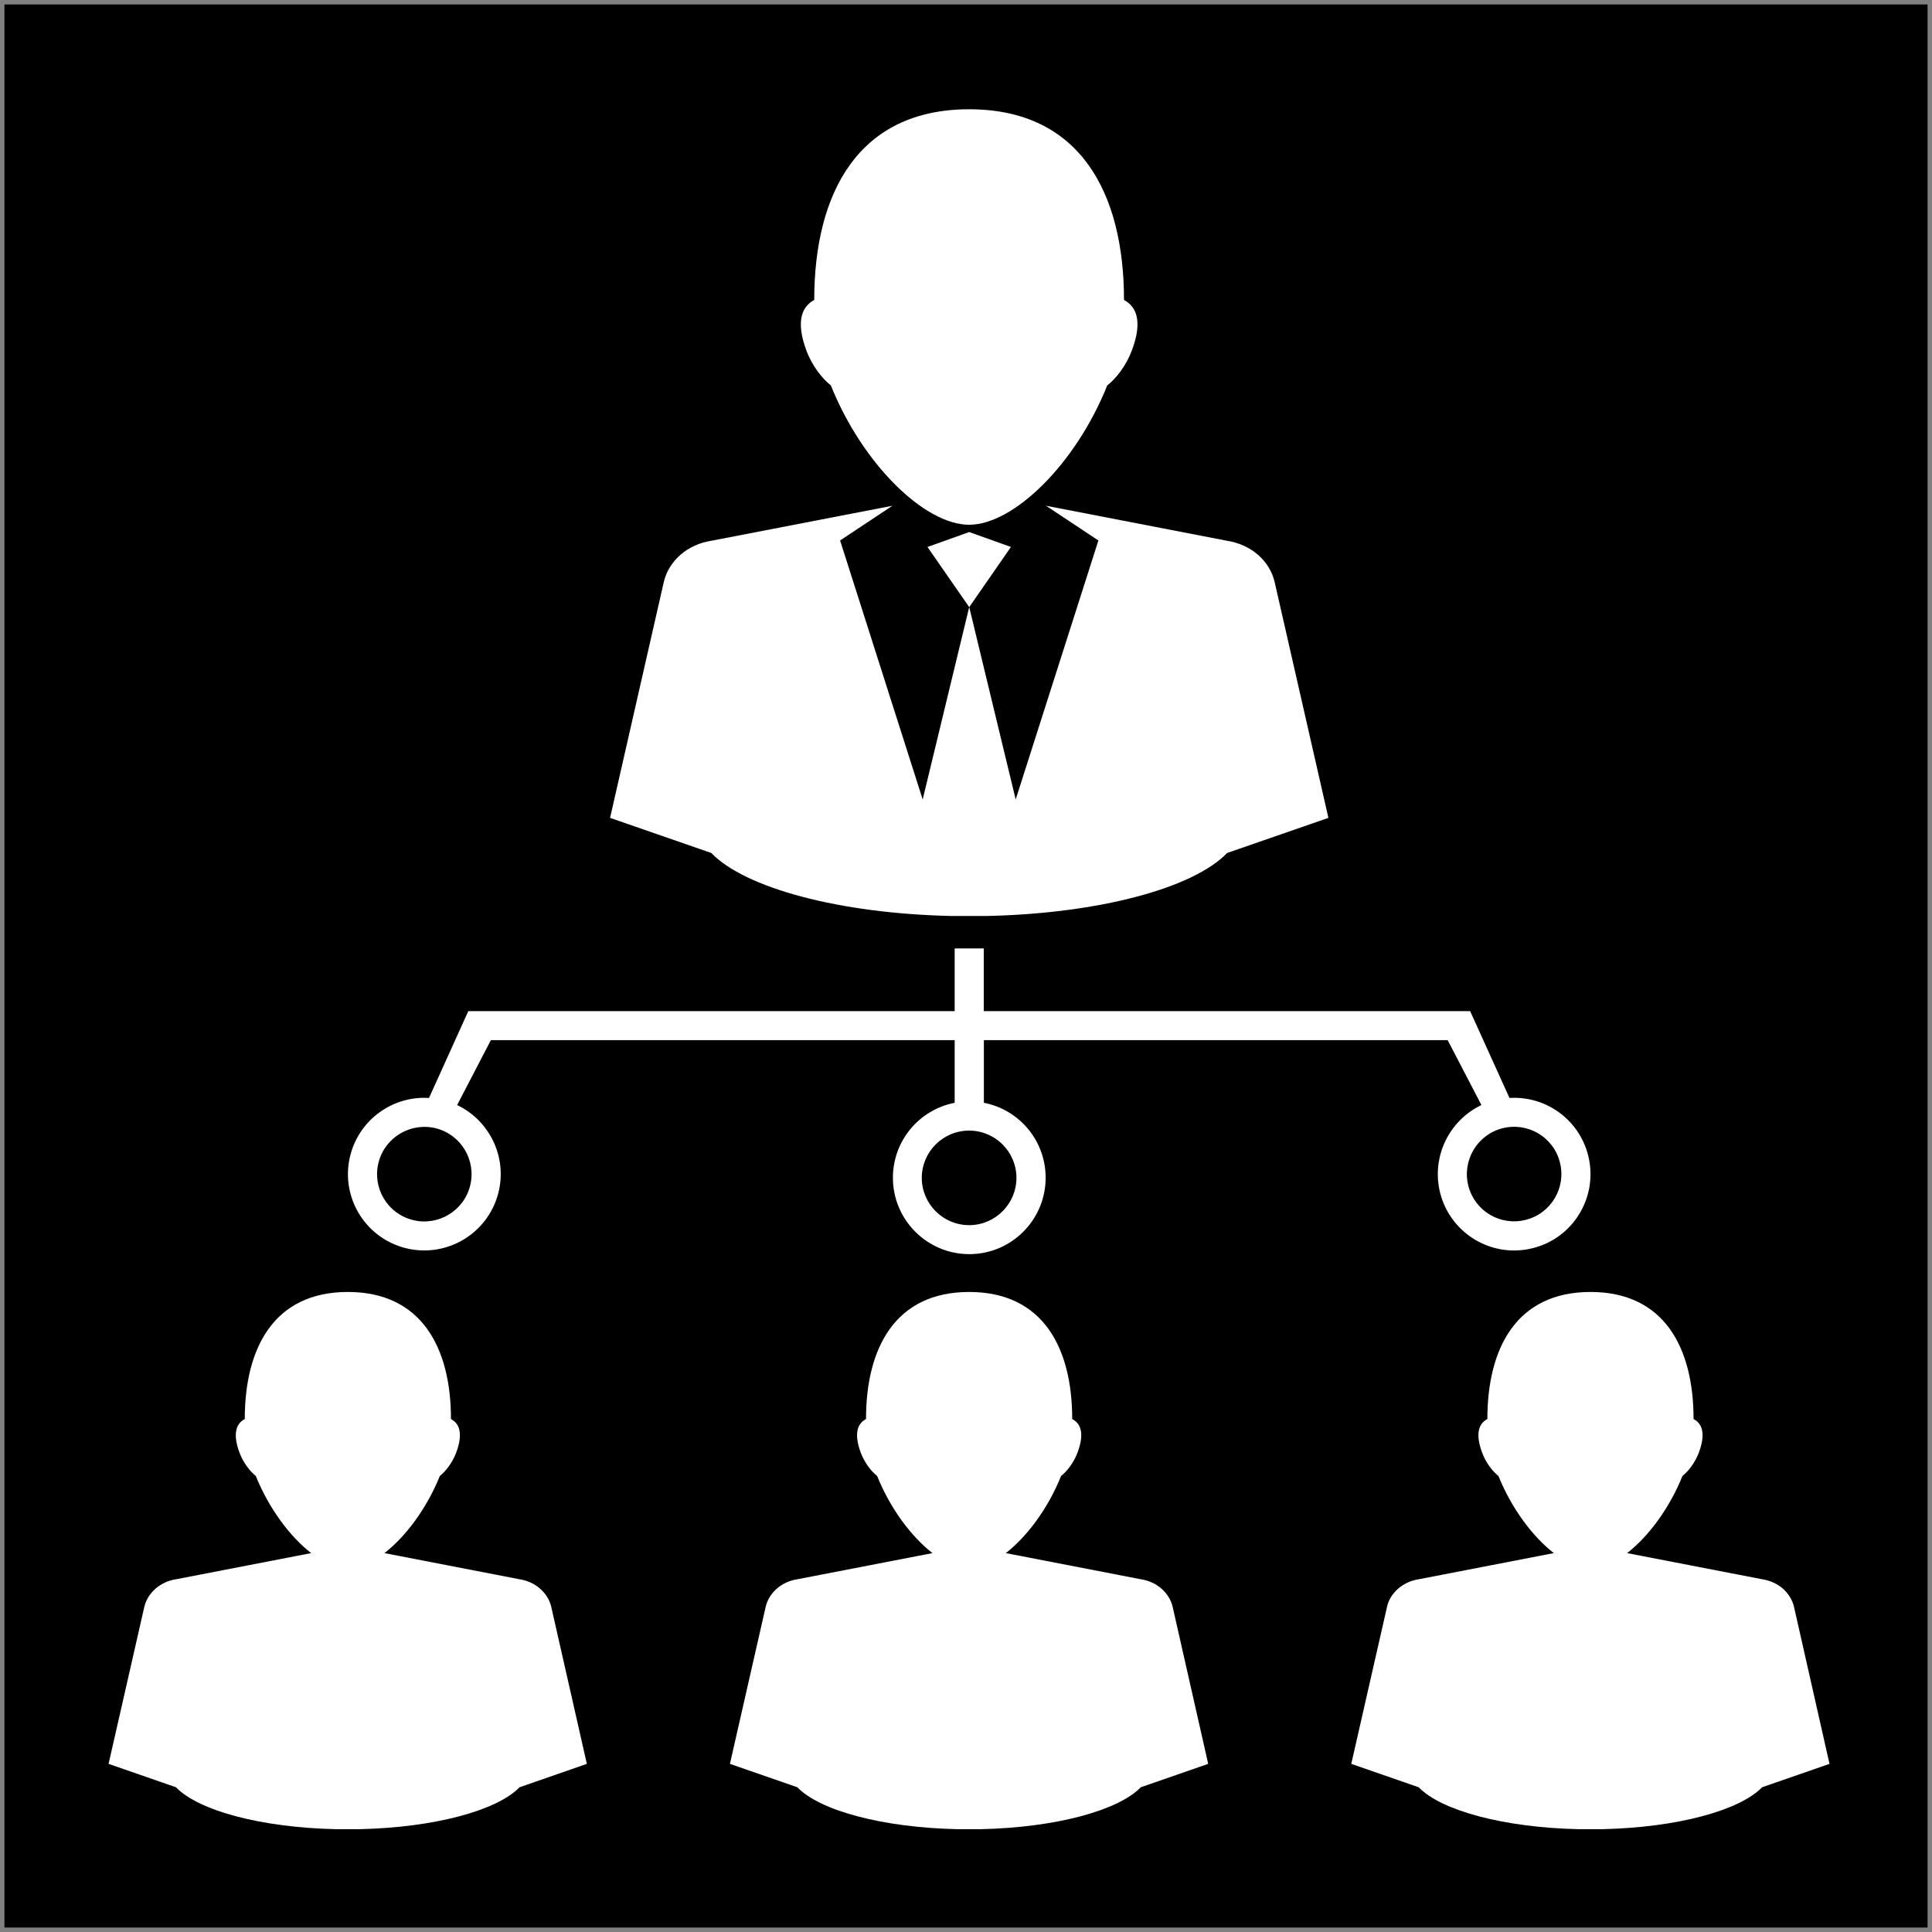 <?xml version="1.0" encoding="utf-8"?>
<!-- Generator: Adobe Illustrator 15.1.0, SVG Export Plug-In . SVG Version: 6.00 Build 0)  -->
<!DOCTYPE svg PUBLIC "-//W3C//DTD SVG 1.1//EN" "http://www.w3.org/Graphics/SVG/1.1/DTD/svg11.dtd">
<svg version="1.1" id="Layer_1" xmlns="http://www.w3.org/2000/svg" xmlns:xlink="http://www.w3.org/1999/xlink" x="0px" y="0px"
	 width="36px" height="36px" viewBox="0 0 36 36" enable-background="new 0 0 36 36" xml:space="preserve">
<rect x="0" y="0" width="36" height="36" fill="#808080" stroke="none"/>
<g id="Layer_6">
	<rect x="0.083" y="0.083" width="35.834" height="35.834"/>
</g>
<g id="branch">
	<g>
		<path fill="#FFFFFF" d="M23.752,10.849c-0.043-0.188-0.146-0.367-0.312-0.512c-0.166-0.143-0.369-0.229-0.578-0.261l-3.371-0.652
			l0.976,0.647l-1.541,4.826l-0.866-3.586l-0.867,3.586l-1.539-4.826l0.975-0.647l-3.372,0.652
			c-0.209,0.032-0.412,0.118-0.577,0.261c-0.164,0.145-0.269,0.322-0.312,0.512l-1,4.391l1.886,0.654
			c0.626,0.65,2.378,1.129,4.479,1.174h0.328h0.326c2.102-0.045,3.854-0.523,4.479-1.174l1.887-0.654L23.752,10.849z"/>
		<polygon fill="#FFFFFF" points="18.06,9.914 17.282,10.192 18.06,11.313 18.837,10.192 		"/>
		<path fill="#FFFFFF" d="M20.944,5.59c0-1.993-0.819-3.554-2.885-3.554c-2.066,0-2.887,1.563-2.887,3.554
			c-0.215,0.112-0.357,0.377-0.145,0.944c0.106,0.285,0.296,0.523,0.455,0.648c0.588,1.465,1.746,2.596,2.576,2.596
			s1.987-1.131,2.574-2.596c0.161-0.125,0.35-0.363,0.457-0.648C21.304,5.968,21.161,5.703,20.944,5.59z"/>
		<path fill="#FFFFFF" d="M29.591,21.522c-0.173-0.67-0.797-1.106-1.464-1.063l-0.733-1.618h-9.063v-1.168h-0.542v1.168H8.726
			l-0.732,1.618c-0.667-0.043-1.291,0.394-1.465,1.063c-0.197,0.761,0.261,1.537,1.021,1.733c0.762,0.196,1.538-0.262,1.735-1.022
			c0.173-0.672-0.163-1.354-0.767-1.642l0.629-1.21h8.642v1.168c-0.656,0.127-1.151,0.703-1.151,1.397
			c0,0.784,0.637,1.423,1.424,1.423l0,0l0,0c0.785,0,1.422-0.639,1.422-1.423c0-0.694-0.494-1.271-1.151-1.397v-1.168h8.642
			l0.629,1.21c-0.604,0.288-0.939,0.97-0.768,1.642c0.197,0.762,0.975,1.22,1.734,1.022C29.33,23.062,29.788,22.283,29.591,21.522z
			 M8.759,22.099c-0.121,0.471-0.604,0.754-1.072,0.633c-0.472-0.121-0.754-0.603-0.633-1.072c0.12-0.471,0.602-0.754,1.072-0.635
			C8.597,21.146,8.88,21.628,8.759,22.099z M18.94,21.948c0,0.484-0.396,0.881-0.881,0.881l0,0l0,0
			c-0.486,0-0.883-0.396-0.883-0.881c0-0.486,0.395-0.881,0.883-0.881l0,0l0,0C18.545,21.067,18.94,21.462,18.94,21.948z
			 M28.433,22.729c-0.471,0.123-0.951-0.16-1.072-0.631s0.162-0.953,0.633-1.074c0.472-0.121,0.953,0.162,1.072,0.634
			C29.188,22.129,28.903,22.61,28.433,22.729z"/>
		<g>
			<path fill="#FFFFFF" d="M10.272,29.942c-0.028-0.125-0.099-0.243-0.209-0.34c-0.109-0.096-0.244-0.153-0.383-0.175L7.164,28.94
				c0.396-0.309,0.787-0.83,1.032-1.438c0.105-0.083,0.232-0.242,0.304-0.433c0.142-0.377,0.046-0.553-0.097-0.627
				c0-1.327-0.547-2.368-1.922-2.368s-1.92,1.041-1.92,2.368c-0.145,0.074-0.238,0.25-0.098,0.627
				c0.071,0.189,0.197,0.35,0.303,0.433c0.246,0.608,0.637,1.131,1.032,1.438l-2.516,0.487c-0.14,0.021-0.273,0.079-0.384,0.175
				c-0.109,0.097-0.18,0.215-0.209,0.34l-0.666,2.925l1.256,0.436c0.416,0.433,1.582,0.751,2.982,0.781h0.219h0.218
				c1.399-0.03,2.565-0.349,2.983-0.781l1.254-0.436L10.272,29.942z"/>
			<path fill="#FFFFFF" d="M33.429,29.942c-0.029-0.125-0.099-0.243-0.207-0.34c-0.111-0.096-0.246-0.153-0.386-0.175l-2.517-0.487
				c0.396-0.309,0.787-0.83,1.031-1.438c0.107-0.083,0.232-0.242,0.305-0.433c0.142-0.377,0.047-0.553-0.098-0.627
				c0-1.327-0.545-2.368-1.92-2.368s-1.922,1.041-1.922,2.368c-0.145,0.074-0.238,0.25-0.097,0.627
				c0.069,0.189,0.196,0.35,0.303,0.433c0.245,0.608,0.638,1.131,1.032,1.438l-2.516,0.487c-0.141,0.021-0.273,0.079-0.385,0.175
				c-0.109,0.097-0.181,0.215-0.207,0.34l-0.666,2.925l1.256,0.436c0.416,0.433,1.584,0.751,2.981,0.781h0.218h0.219
				c1.398-0.03,2.564-0.349,2.981-0.781l1.256-0.436L33.429,29.942z"/>
			<path fill="#FFFFFF" d="M21.851,29.942c-0.029-0.125-0.098-0.243-0.209-0.34c-0.108-0.096-0.244-0.153-0.385-0.175l-2.515-0.487
				c0.396-0.309,0.786-0.83,1.03-1.438c0.107-0.083,0.233-0.242,0.305-0.433c0.143-0.377,0.048-0.553-0.098-0.627
				c0-1.327-0.545-2.368-1.92-2.368s-1.922,1.041-1.922,2.368c-0.145,0.074-0.238,0.25-0.098,0.627
				c0.072,0.189,0.197,0.35,0.305,0.433c0.244,0.608,0.637,1.131,1.031,1.438l-2.516,0.487c-0.141,0.021-0.274,0.079-0.385,0.175
				c-0.108,0.097-0.179,0.215-0.207,0.34l-0.666,2.925l1.256,0.436c0.416,0.433,1.582,0.751,2.982,0.781h0.219h0.217
				c1.399-0.03,2.565-0.349,2.982-0.781l1.256-0.436L21.851,29.942z"/>
		</g>
	</g>
</g>
<g id="Layer_6_copy" display="none">
	<rect x="82.166" y="82.166" display="inline" fill="#0063B1" width="35.834" height="35.834"/>
</g>
<g id="branch_copy" display="none">
	<g display="inline">
		<path fill="#FFFFFF" d="M105.835,92.932c-0.043-0.188-0.146-0.367-0.312-0.512c-0.166-0.143-0.369-0.229-0.578-0.261l-3.371-0.652
			l0.976,0.647l-1.541,4.826l-0.866-3.586l-0.867,3.586l-1.539-4.826l0.975-0.647l-3.372,0.652
			c-0.209,0.032-0.412,0.118-0.577,0.261c-0.164,0.145-0.269,0.322-0.312,0.512l-1,4.391l1.886,0.654
			c0.626,0.65,2.378,1.129,4.479,1.174h0.328h0.326c2.102-0.045,3.854-0.523,4.479-1.174l1.887-0.654L105.835,92.932z"/>
		<polygon fill="#FFFFFF" points="100.143,91.997 99.365,92.275 100.143,93.396 100.92,92.275 		"/>
		<path fill="#FFFFFF" d="M103.027,87.673c0-1.993-0.819-3.554-2.885-3.554c-2.066,0-2.887,1.563-2.887,3.554
			c-0.215,0.112-0.357,0.377-0.145,0.944c0.106,0.285,0.296,0.523,0.455,0.648c0.588,1.465,1.746,2.596,2.576,2.596
			s1.987-1.131,2.574-2.596c0.161-0.125,0.35-0.363,0.457-0.648C103.387,88.051,103.244,87.786,103.027,87.673z"/>
		<path fill="#FFFFFF" d="M111.674,103.605c-0.173-0.67-0.797-1.106-1.464-1.063l-0.733-1.618h-9.063v-1.168h-0.542v1.168h-9.063
			l-0.732,1.618c-0.667-0.043-1.291,0.394-1.465,1.063c-0.197,0.761,0.261,1.537,1.021,1.733c0.762,0.196,1.538-0.262,1.735-1.022
			c0.173-0.672-0.163-1.354-0.767-1.642l0.629-1.21h8.642v1.168c-0.656,0.127-1.151,0.703-1.151,1.397
			c0,0.784,0.637,1.423,1.424,1.423l0,0l0,0c0.785,0,1.422-0.639,1.422-1.423c0-0.694-0.494-1.271-1.151-1.397v-1.168h8.642
			l0.629,1.21c-0.604,0.288-0.939,0.97-0.768,1.642c0.197,0.762,0.975,1.22,1.734,1.022
			C111.413,105.145,111.871,104.366,111.674,103.605z M90.842,104.182c-0.121,0.471-0.604,0.754-1.072,0.633
			c-0.472-0.121-0.754-0.603-0.633-1.072c0.12-0.471,0.602-0.754,1.072-0.635C90.68,103.229,90.963,103.711,90.842,104.182z
			 M101.023,104.031c0,0.484-0.396,0.881-0.881,0.881l0,0l0,0c-0.486,0-0.883-0.396-0.883-0.881c0-0.486,0.395-0.881,0.883-0.881
			l0,0l0,0C100.628,103.15,101.023,103.545,101.023,104.031z M110.516,104.813c-0.471,0.123-0.951-0.16-1.072-0.631
			s0.162-0.953,0.633-1.074c0.472-0.121,0.953,0.162,1.072,0.634C111.271,104.212,110.986,104.693,110.516,104.813z"/>
		<g>
			<path fill="#FFFFFF" d="M92.355,112.025c-0.028-0.125-0.099-0.243-0.209-0.34c-0.109-0.096-0.244-0.153-0.383-0.175l-2.517-0.487
				c0.396-0.309,0.787-0.83,1.032-1.438c0.105-0.083,0.232-0.242,0.304-0.433c0.142-0.377,0.046-0.553-0.097-0.627
				c0-1.327-0.547-2.368-1.922-2.368s-1.92,1.041-1.92,2.368c-0.145,0.074-0.238,0.25-0.098,0.627
				c0.071,0.189,0.197,0.35,0.303,0.433c0.246,0.608,0.637,1.131,1.032,1.438l-2.516,0.487c-0.14,0.021-0.273,0.079-0.384,0.175
				c-0.109,0.097-0.18,0.215-0.209,0.34l-0.666,2.925l1.256,0.436c0.416,0.433,1.582,0.751,2.982,0.781h0.219h0.218
				c1.399-0.03,2.565-0.349,2.983-0.781l1.254-0.436L92.355,112.025z"/>
			<path fill="#FFFFFF" d="M115.512,112.025c-0.029-0.125-0.099-0.243-0.207-0.34c-0.111-0.096-0.246-0.153-0.386-0.175
				l-2.517-0.487c0.396-0.309,0.787-0.83,1.031-1.438c0.107-0.083,0.232-0.242,0.305-0.433c0.142-0.377,0.047-0.553-0.098-0.627
				c0-1.327-0.545-2.368-1.92-2.368s-1.922,1.041-1.922,2.368c-0.145,0.074-0.238,0.25-0.097,0.627
				c0.069,0.189,0.196,0.35,0.303,0.433c0.245,0.608,0.638,1.131,1.032,1.438l-2.516,0.487c-0.141,0.021-0.273,0.079-0.385,0.175
				c-0.109,0.097-0.181,0.215-0.207,0.34l-0.666,2.925l1.256,0.436c0.416,0.433,1.584,0.751,2.981,0.781h0.218h0.219
				c1.398-0.03,2.564-0.349,2.981-0.781l1.256-0.436L115.512,112.025z"/>
			<path fill="#FFFFFF" d="M103.934,112.025c-0.029-0.125-0.098-0.243-0.209-0.34c-0.108-0.096-0.244-0.153-0.385-0.175
				l-2.515-0.487c0.396-0.309,0.786-0.83,1.03-1.438c0.107-0.083,0.233-0.242,0.305-0.433c0.143-0.377,0.048-0.553-0.098-0.627
				c0-1.327-0.545-2.368-1.92-2.368s-1.922,1.041-1.922,2.368c-0.145,0.074-0.238,0.25-0.098,0.627
				c0.072,0.189,0.197,0.35,0.305,0.433c0.244,0.608,0.637,1.131,1.031,1.438l-2.516,0.487c-0.141,0.021-0.274,0.079-0.385,0.175
				c-0.108,0.097-0.179,0.215-0.207,0.34l-0.666,2.925l1.256,0.436c0.416,0.433,1.582,0.751,2.982,0.781h0.219h0.217
				c1.399-0.03,2.565-0.349,2.982-0.781l1.256-0.436L103.934,112.025z"/>
		</g>
	</g>
</g>
<g id="Layer_5" display="none">
	<rect x="82.166" y="82.166" display="inline" fill="#16A086" width="35.834" height="35.834"/>
</g>
<g id="Config" display="none">
	<path display="inline" fill="#FFFFFF" d="M114.843,102.719l-1.202-1.292c0.002-0.011,0-0.021,0-0.038
		c0.024-0.289,0.043-0.578,0.055-0.869c0.002-0.084-0.002-0.174,0-0.256c0.002-0.224,0-0.438-0.01-0.654
		c-0.004-0.094-0.011-0.182-0.018-0.274c-0.005-0.144-0.012-0.285-0.021-0.435l1.205-1.282c0.575-0.613,1.621-1.427,1.301-2.201
		l-1.32-3.204c-0.32-0.775-1.633-0.611-2.473-0.643l-1.76-0.063c-0.134-0.16-0.275-0.311-0.414-0.464
		c-0.006-0.006-0.013-0.015-0.019-0.022c-0.049-0.052-0.091-0.107-0.142-0.158c-0.073-0.081-0.159-0.159-0.236-0.238
		c-0.109-0.111-0.223-0.227-0.337-0.335c-0.188-0.181-0.386-0.351-0.58-0.521c-0.009-0.008-0.021-0.015-0.026-0.021
		c-0.012-0.01-0.021-0.022-0.031-0.032l-0.058-1.764c-0.024-0.835,0.14-2.15-0.632-2.471l-3.204-1.334
		c-0.771-0.32-1.591,0.725-2.2,1.295l-1.291,1.205c-0.289-0.029-0.576-0.045-0.863-0.056c-0.082-0.003-0.162-0.002-0.248-0.001
		c-0.187-0.002-0.373-0.007-0.563,0c-0.239,0.008-0.481,0.022-0.721,0.043c-0.031,0.001-0.062,0.001-0.087,0.004
		c-0.016,0.002-0.029,0-0.047,0.004l-1.282-1.209c-0.612-0.572-1.427-1.619-2.201-1.3l-3.204,1.32
		c-0.775,0.319-0.611,1.635-0.643,2.472l-0.063,1.764c-0.02,0.015-0.039,0.035-0.056,0.053c-0.21,0.176-0.417,0.355-0.618,0.545
		c-0.074,0.072-0.146,0.146-0.218,0.22c-0.144,0.14-0.286,0.282-0.423,0.431c-0.069,0.076-0.135,0.153-0.202,0.231
		c-0.093,0.101-0.183,0.2-0.272,0.306l-1.765,0.055c-0.835,0.025-2.149-0.139-2.472,0.632l-1.332,3.204
		c-0.321,0.771,0.722,1.587,1.291,2.197l1.207,1.291c-0.021,0.201-0.029,0.399-0.041,0.602c0,0.02-0.002,0.038-0.002,0.057
		c-0.017,0.342-0.023,0.686-0.013,1.025c0.005,0.148,0.017,0.297,0.026,0.445c0.009,0.121,0.011,0.244,0.021,0.363
		c0,0.014,0,0.025,0.002,0.034l-1.207,1.287c-0.572,0.61-1.621,1.424-1.303,2.198l1.32,3.203c0.32,0.775,1.637,0.613,2.475,0.645
		l1.762,0.061c0.012,0.018,0.025,0.026,0.039,0.045c0.178,0.215,0.365,0.425,0.562,0.636c0.069,0.073,0.142,0.138,0.211,0.21
		c0.144,0.146,0.289,0.29,0.438,0.432c0.074,0.063,0.15,0.131,0.226,0.197c0.104,0.093,0.206,0.188,0.31,0.271l0.055,1.765
		c0.025,0.835-0.137,2.153,0.633,2.476l3.204,1.332c0.772,0.322,1.587-0.723,2.198-1.293l1.291-1.201
		c0.015,0,0.028-0.002,0.043-0.002c0.166,0.02,0.33,0.024,0.496,0.033c0.049,0.004,0.098,0.004,0.145,0.01
		c0.078,0.004,0.152,0.01,0.227,0.012c0.088,0.003,0.176,0,0.266,0c0.216,0.005,0.431,0,0.645-0.01
		c0.094-0.004,0.188-0.012,0.279-0.017c0.146-0.007,0.285-0.014,0.429-0.022l1.285,1.205c0.612,0.575,1.423,1.621,2.197,1.301
		l3.204-1.318c0.775-0.32,0.615-1.634,0.645-2.475l0.061-1.758c0.151-0.127,0.297-0.259,0.438-0.387
		c0.02-0.021,0.044-0.039,0.064-0.057c0.049-0.047,0.102-0.086,0.144-0.131c0.086-0.075,0.159-0.159,0.236-0.234
		c0.11-0.111,0.229-0.225,0.343-0.343c0.164-0.177,0.33-0.36,0.488-0.554c0.019-0.017,0.033-0.03,0.05-0.054
		c0.013-0.013,0.021-0.021,0.028-0.028l1.763-0.058c0.836-0.026,2.153,0.138,2.476-0.633l1.334-3.205
		C116.458,104.148,115.412,103.329,114.843,102.719z M107.191,100.143c0,3.894-3.154,7.049-7.049,7.049
		c-3.893,0-7.049-3.155-7.049-7.049s3.156-7.049,7.049-7.049C104.037,93.093,107.191,96.249,107.191,100.143z"/>
</g>
<g id="Layer_4" display="none">
	<rect x="82.166" y="82.166" display="inline" fill="#00B5F4" width="35.834" height="35.834"/>
</g>
<g id="user_roles" display="none">
	<g display="inline">
		<path fill="#FFFFFF" d="M109.227,102.072c-0.069-0.307-0.24-0.598-0.509-0.832c-0.269-0.232-0.599-0.371-0.938-0.424l-5.486-1.062
			l1.588,1.054l-2.506,7.854l-1.41-5.835l-1.412,5.835l-2.503-7.854l1.587-1.054l-5.486,1.062c-0.342,0.053-0.67,0.19-0.939,0.425
			c-0.27,0.233-0.438,0.524-0.508,0.831l-1.626,7.144l3.067,1.064c1.019,1.059,3.869,1.838,7.289,1.911h0.532h0.531
			c3.42-0.073,6.271-0.854,7.29-1.911l3.066-1.064L109.227,102.072z"/>
		<polygon fill="#FFFFFF" points="99.964,100.553 98.699,101.006 99.964,102.828 101.229,101.006 		"/>
		<path fill="#FFFFFF" d="M104.658,93.52c0-3.244-1.334-5.783-4.694-5.783s-4.694,2.541-4.694,5.783
			c-0.352,0.183-0.582,0.613-0.237,1.535c0.174,0.463,0.481,0.852,0.741,1.055c0.957,2.384,2.84,4.225,4.189,4.225
			s3.232-1.841,4.189-4.225c0.262-0.203,0.566-0.592,0.742-1.055C105.24,94.132,105.01,93.702,104.658,93.52z"/>
		<path fill="#FFFFFF" d="M88.671,107.587c-1.565-0.185-2.8-0.608-3.313-1.142l-1.989-0.69l1.054-4.632
			c0.046-0.199,0.156-0.389,0.33-0.539s0.389-0.242,0.609-0.275l3.853-0.882c-0.58-0.495-1.142-1.272-1.502-2.171
			c-0.169-0.131-0.368-0.383-0.481-0.683c-0.224-0.599-0.074-0.878,0.154-0.996c0-2.103,0.864-3.749,3.043-3.749l0,0
			c2.18,0,3.043,1.646,3.043,3.749c0.229,0.118,0.379,0.397,0.154,0.996c-0.113,0.3-0.313,0.552-0.48,0.683
			c-0.359,0.898-0.924,1.676-1.502,2.171l1.703,0.39l-1.326,0.258c-0.49,0.076-0.94,0.283-1.308,0.599
			c-0.381,0.332-0.64,0.759-0.748,1.232L88.671,107.587z M115.505,101.123c-0.046-0.199-0.155-0.389-0.329-0.539
			c-0.175-0.15-0.388-0.242-0.609-0.275l-3.854-0.882c0.58-0.495,1.143-1.272,1.504-2.171c0.168-0.131,0.366-0.383,0.48-0.684
			c0.224-0.598,0.072-0.877-0.154-0.996c0-2.102-0.865-3.749-3.044-3.749l0,0c-2.181,0-3.044,1.647-3.044,3.749
			c-0.229,0.119-0.378,0.398-0.152,0.996c0.112,0.301,0.311,0.552,0.479,0.684c0.36,0.896,0.923,1.676,1.503,2.171l-1.704,0.39
			l1.326,0.258c0.489,0.076,0.94,0.283,1.304,0.597c0.385,0.335,0.643,0.761,0.751,1.234l1.293,5.683
			c1.565-0.186,2.802-0.607,3.313-1.143l1.99-0.689L115.505,101.123z"/>
	</g>
</g>
<g id="Layer_7" display="none">
	<rect x="82" y="82" display="inline" fill="#0063B1" width="36" height="36"/>
</g>
<g id="question_mangt" display="none">
	<g display="inline">
		<path fill="#FFFFFF" d="M100.197,92.702c-1.354,0-2.486,0.471-3.393,1.241c-0.904,0.769-1.436,1.393-1.587,3.274h2.765
			c0.059-0.94,0.283-1.157,0.674-1.516c0.388-0.357,0.873-0.582,1.449-0.582c0.578,0,1.049,0.164,1.414,0.537
			c0.367,0.373,0.551,0.832,0.551,1.395c0,0.563-0.178,1.027-0.526,1.408l-1.666,1.666c-0.487,0.487-0.59,0.878-0.733,1.175
			c-0.146,0.297-0.004,0.748-0.004,1.357v1.146h1.883v-0.783c0-0.607,0.271-1.08,0.547-1.414c0.104-0.121,0.313-0.271,0.49-0.445
			c0.174-0.176,0.422-0.379,0.672-0.617c0.252-0.234,0.471-0.429,0.623-0.581c0.153-0.153,0.381-0.412,0.672-0.778
			c0.502-0.608,0.756-1.369,0.756-2.285c0-1.324-0.424-2.354-1.273-3.094C102.654,93.07,101.553,92.702,100.197,92.702z"/>
		<path fill="#FFFFFF" d="M100.025,104.883c-0.479,0-0.891,0.17-1.234,0.504c-0.342,0.334-0.512,0.734-0.512,1.197
			c0,0.465,0.174,0.861,0.525,1.188c0.35,0.328,0.764,0.492,1.241,0.492c0.479,0,0.892-0.168,1.233-0.502
			c0.343-0.334,0.515-0.734,0.515-1.197c0-0.467-0.174-0.858-0.526-1.188C100.92,105.049,100.506,104.883,100.025,104.883z"/>
		<path fill="#FFFFFF" d="M100.082,84.042c-8.837,0-16,7.162-16,16c0,8.835,7.162,15.999,16,15.999c8.836,0,16-7.164,16-15.999
			C116.082,91.204,108.918,84.042,100.082,84.042z M100.082,113.219c-7.277,0-13.176-5.9-13.176-13.177
			c0-7.278,5.898-13.176,13.176-13.176s13.178,5.897,13.178,13.176C113.26,107.318,107.359,113.219,100.082,113.219z"/>
	</g>
</g>
</svg>
